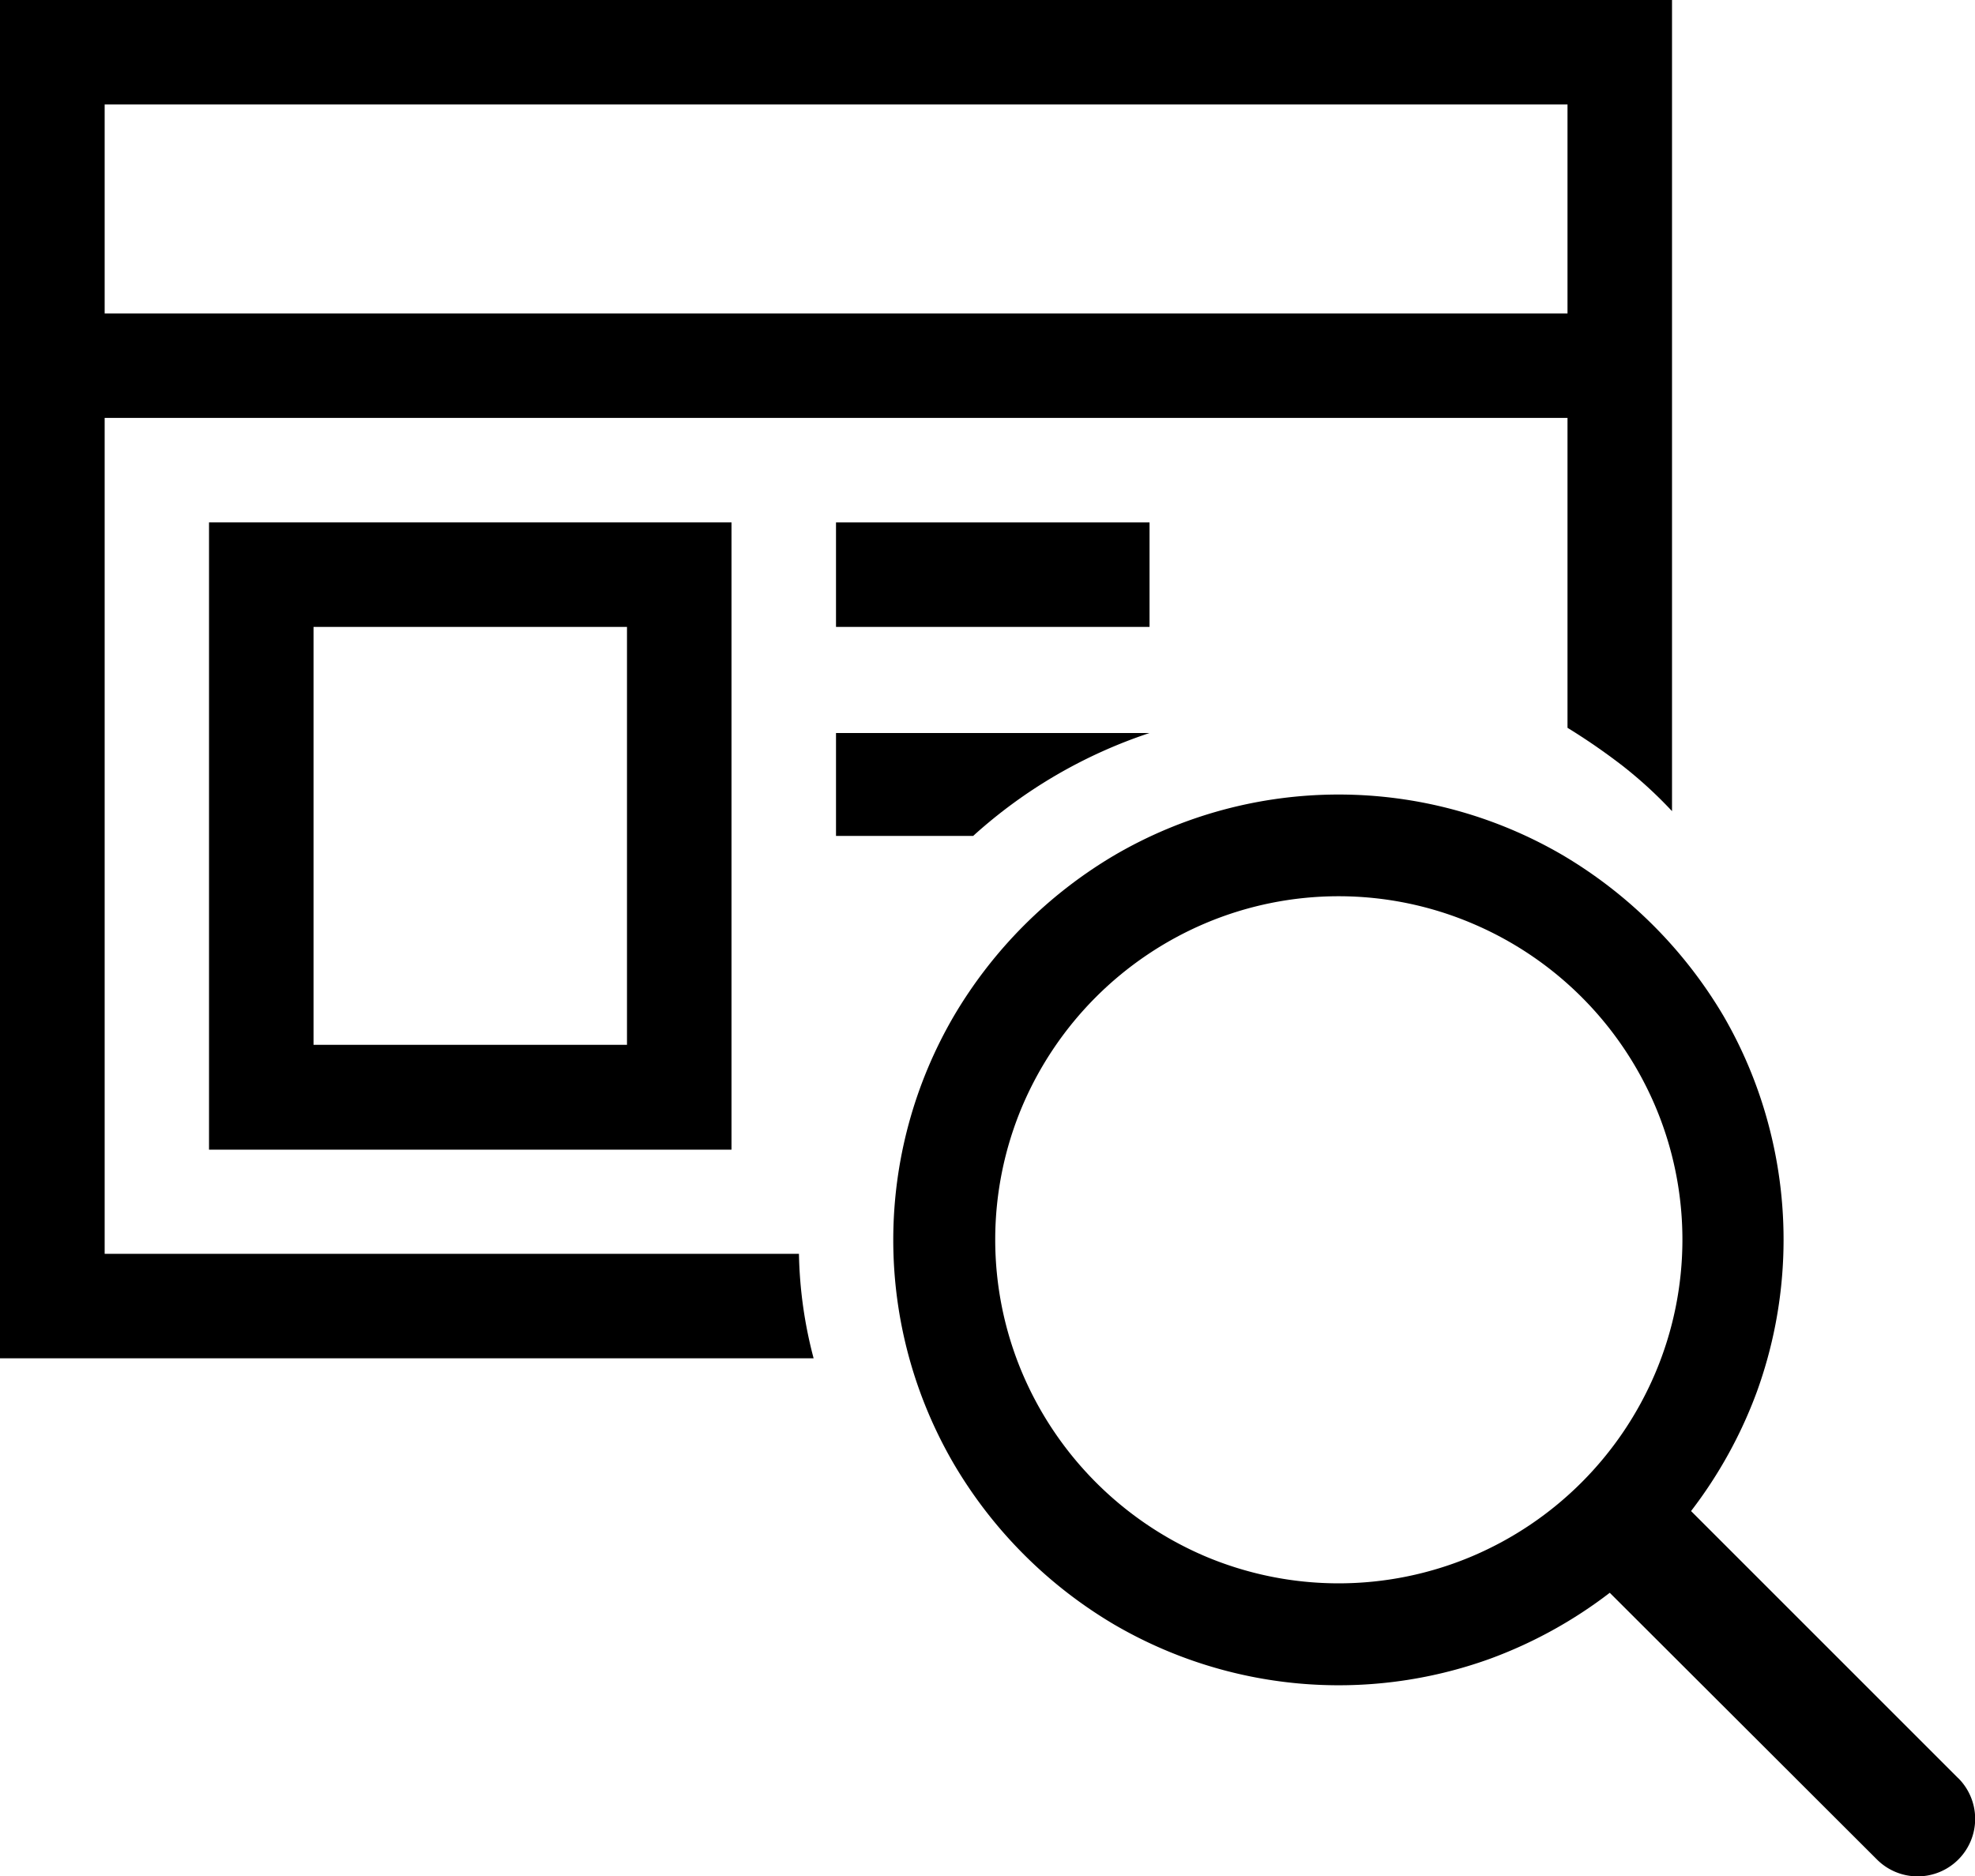 <svg id="Onboarding" xmlns="http://www.w3.org/2000/svg" viewBox="0 0 269.67 256.23"><title>onboarding</title><path d="M303.08,284.82h0l-36.47-36.47a61.79,61.79,0,0,0,9-16.33,61,61,0,0,0,1.47-36.83A60.45,60.45,0,0,0,271,180.67a62.35,62.35,0,0,0-21.85-21.85,60.66,60.66,0,0,0-61.32,0A62.13,62.13,0,0,0,166,180.67,60.66,60.66,0,0,0,166,242a61.92,61.92,0,0,0,21.85,21.85,60.79,60.79,0,0,0,51.34,4.66,61.73,61.73,0,0,0,16.32-9L292,295.94h0a7.85,7.85,0,1,0,11.1-11.11Zm-66.36-30.3a46.78,46.78,0,0,1-36.47,0,47.27,47.27,0,0,1-24.95-25,46.78,46.78,0,0,1,0-36.47,47.18,47.18,0,0,1,24.95-24.95,46.67,46.67,0,0,1,36.47,0,47.09,47.09,0,0,1,25,24.95,46.67,46.67,0,0,1,0,36.47,47.18,47.18,0,0,1-25,25Z" transform="translate(-35.71 -42)"/><path d="M135.59,199V113.34H64.25V199ZM78.52,127.61h42.8v57.07H78.52Z" transform="translate(-35.71 -42)"/><rect x="114.15" y="71.34" width="42.81" height="14.27"/><path d="M149.86,156.15h18.73a67.54,67.54,0,0,1,24.08-14.05H149.86Z" transform="translate(-35.71 -42)"/><path d="M146.8,227.48a59.71,59.71,0,0,1-2-14.26H50V99.07H249.74v42.32a86.51,86.51,0,0,1,7.52,5.19,59.2,59.2,0,0,1,6.75,6.19V42H35.71V227.49H146.8ZM50,56.27H249.74V84.8H50Z" transform="translate(-35.71 -42)"/></svg>